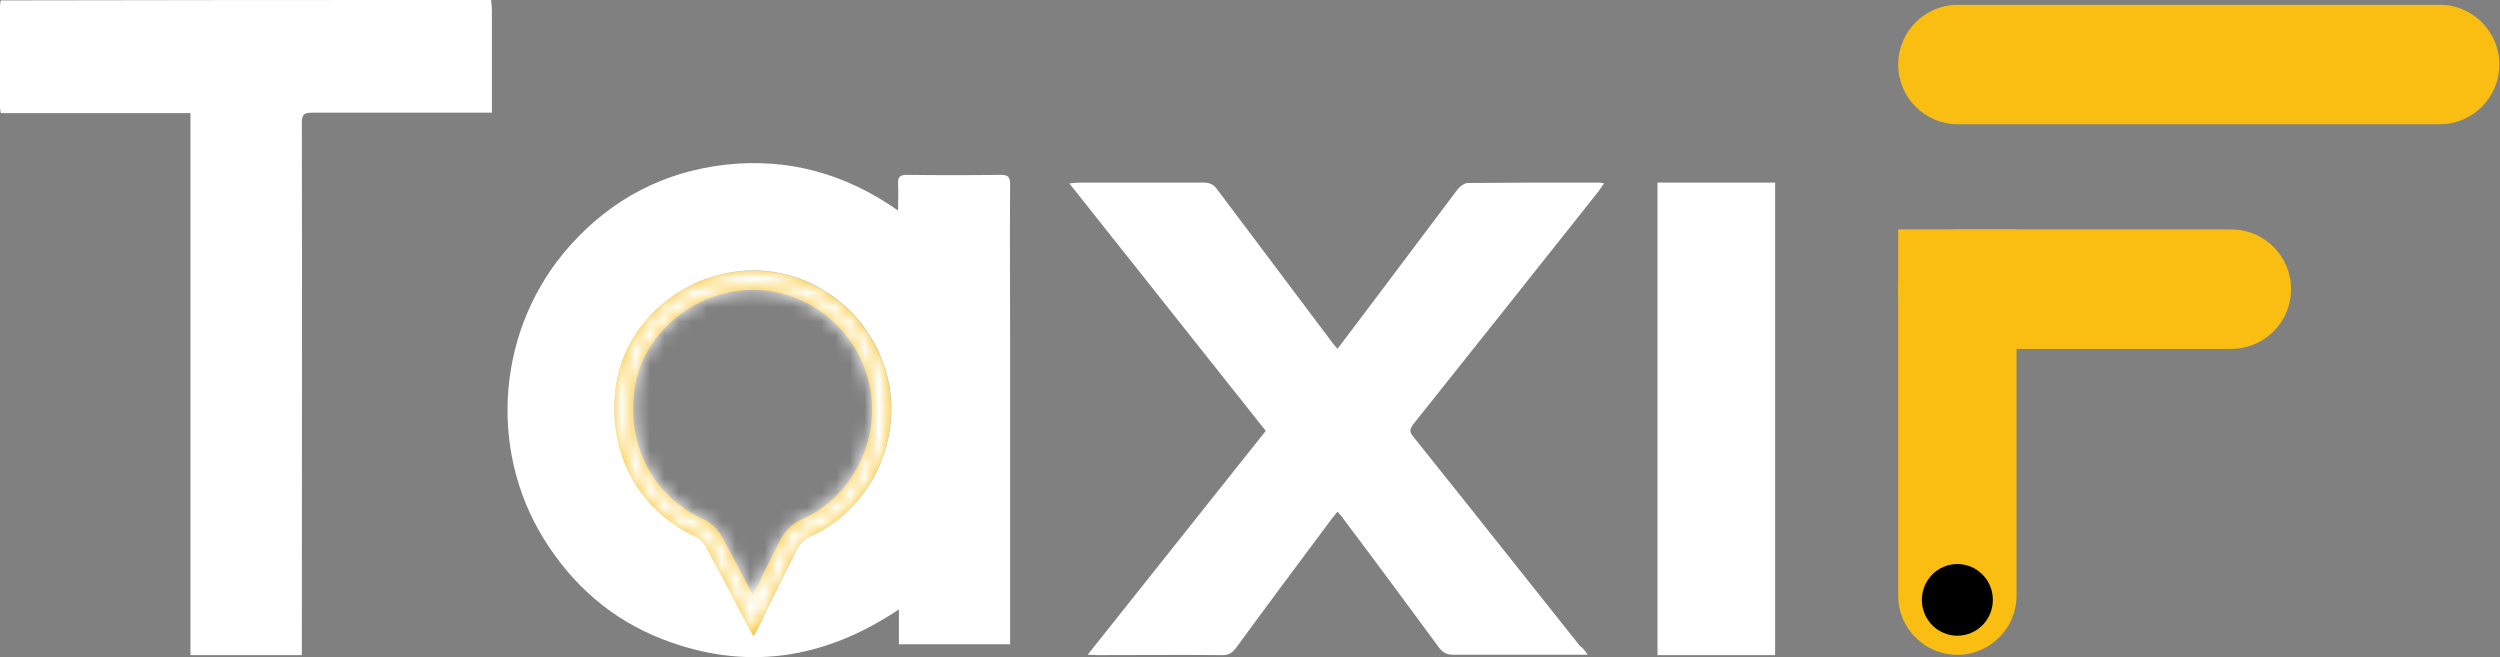 <svg width="175px" height="46px" viewBox="0 0 175 46" fill="none" xmlns="http://www.w3.org/2000/svg" transform="rotate(0) scale(1, 1)">
<rect x="0" y="0" width="175" height="46" fill="#808080" stroke="none"/>
<path d="M34.376 0C34.404 0.23 34.433 0.489 34.433 0.72C34.433 2.85 34.433 4.98 34.433 7.111C34.433 7.341 34.433 7.6 34.433 7.888C34.119 7.888 33.862 7.888 33.633 7.888C29.693 7.888 25.753 7.888 21.842 7.888C21.271 7.888 21.128 8.032 21.128 8.608C21.156 20.756 21.128 32.904 21.128 45.053C21.128 45.312 21.128 45.571 21.128 45.859C18.501 45.859 15.96 45.859 13.333 45.859C13.333 33.221 13.333 20.583 13.333 7.917C8.851 7.917 4.483 7.917 0.057 7.917C0.029 7.744 0 7.629 0 7.514C0 5.153 0 2.764 0 0.403C0 0.288 0.029 0.173 0.057 0.029C11.506 -2.14485e-09 22.955 0 34.376 0Z" fill="#ffffff"/>
<path d="M70.708 45.099C68.046 45.099 65.528 45.099 62.923 45.099C62.923 44.323 62.923 43.548 62.923 42.657C57.657 46.19 52.134 46.995 46.324 44.725C42.804 43.347 40.085 40.963 38.082 37.746C34.104 31.341 34.819 22.896 39.885 17.209C42.804 13.934 46.467 12.01 50.846 11.522C55.167 11.062 59.145 12.125 62.866 14.739C62.866 14.021 62.895 13.446 62.866 12.872C62.837 12.412 62.98 12.24 63.467 12.24C65.671 12.268 67.846 12.268 70.049 12.24C70.564 12.24 70.708 12.383 70.708 12.9C70.679 16.491 70.708 20.081 70.708 23.672C70.708 30.536 70.708 37.372 70.708 44.237C70.708 44.496 70.708 44.783 70.708 45.099ZM52.763 44.496C52.878 44.266 52.992 44.093 53.078 43.921C53.994 42.083 54.881 40.216 55.826 38.378C55.997 38.062 56.312 37.717 56.656 37.573C61.092 35.62 63.438 30.421 61.95 25.768C60.433 21 55.568 18.099 50.789 19.133C46.668 19.995 43.491 23.384 43.09 27.348C42.604 31.858 44.779 35.735 48.757 37.573C49.014 37.688 49.272 37.976 49.415 38.234C50.445 40.13 51.447 42.054 52.449 43.95C52.535 44.151 52.649 44.295 52.763 44.496Z" fill="#ffffff"/>
<mask id="path-3-inside-1_1_16" fill="#ffffff">
<path fill-rule="evenodd" clip-rule="evenodd" d="M52.662 44.383C52.688 44.426 52.715 44.47 52.742 44.517C52.794 44.413 52.846 44.32 52.896 44.234C52.896 44.233 52.897 44.233 52.897 44.232C52.898 44.23 52.899 44.228 52.9 44.226L52.922 44.189C52.942 44.154 52.962 44.119 52.981 44.086C52.981 44.085 52.981 44.085 52.982 44.084C53.009 44.036 53.034 43.99 53.057 43.943C53.109 43.839 53.161 43.734 53.213 43.63C53.231 43.593 53.249 43.556 53.268 43.519C53.336 43.381 53.404 43.243 53.472 43.105C53.674 42.694 53.876 42.282 54.078 41.87L54.078 41.87L54.078 41.869L54.078 41.868C54.645 40.71 55.214 39.549 55.805 38.399C55.976 38.084 56.291 37.739 56.635 37.595C61.071 35.642 63.417 30.443 61.929 25.79C60.412 21.022 55.547 18.121 50.768 19.155C46.647 20.017 43.47 23.406 43.069 27.37C42.583 31.879 44.758 35.757 48.736 37.595C48.993 37.71 49.251 37.997 49.394 38.256C50.16 39.665 50.909 41.089 51.655 42.506C51.764 42.713 51.872 42.919 51.981 43.125C52.046 43.248 52.111 43.372 52.176 43.495C52.241 43.619 52.306 43.742 52.372 43.866C52.372 43.866 52.372 43.866 52.372 43.866C52.385 43.891 52.397 43.915 52.41 43.939C52.41 43.939 52.41 43.939 52.411 43.94C52.416 43.95 52.422 43.961 52.428 43.972C52.483 44.101 52.549 44.206 52.62 44.318L52.662 44.383ZM52.706 41.651C52.767 41.526 52.829 41.401 52.89 41.276L52.893 41.27C53.458 40.116 54.031 38.945 54.628 37.783L54.635 37.769L54.643 37.756C54.908 37.268 55.416 36.662 56.113 36.365C59.924 34.681 61.944 30.191 60.668 26.201L60.667 26.199C59.353 22.067 55.14 19.578 51.045 20.464L51.041 20.465L51.036 20.466C47.43 21.22 44.724 24.174 44.388 27.506L44.387 27.51L44.387 27.515C43.961 31.46 45.836 34.781 49.282 36.376C49.889 36.65 50.327 37.199 50.551 37.603L50.553 37.607L50.556 37.612C51.285 38.954 52 40.31 52.706 41.651Z"/>
</mask>
<path fill-rule="evenodd" clip-rule="evenodd" d="M52.662 44.383C52.688 44.426 52.715 44.47 52.742 44.517C52.794 44.413 52.846 44.32 52.896 44.234C52.896 44.233 52.897 44.233 52.897 44.232C52.898 44.23 52.899 44.228 52.9 44.226L52.922 44.189C52.942 44.154 52.962 44.119 52.981 44.086C52.981 44.085 52.981 44.085 52.982 44.084C53.009 44.036 53.034 43.99 53.057 43.943C53.109 43.839 53.161 43.734 53.213 43.63C53.231 43.593 53.249 43.556 53.268 43.519C53.336 43.381 53.404 43.243 53.472 43.105C53.674 42.694 53.876 42.282 54.078 41.87L54.078 41.87L54.078 41.869L54.078 41.868C54.645 40.71 55.214 39.549 55.805 38.399C55.976 38.084 56.291 37.739 56.635 37.595C61.071 35.642 63.417 30.443 61.929 25.79C60.412 21.022 55.547 18.121 50.768 19.155C46.647 20.017 43.47 23.406 43.069 27.37C42.583 31.879 44.758 35.757 48.736 37.595C48.993 37.71 49.251 37.997 49.394 38.256C50.16 39.665 50.909 41.089 51.655 42.506C51.764 42.713 51.872 42.919 51.981 43.125C52.046 43.248 52.111 43.372 52.176 43.495C52.241 43.619 52.306 43.742 52.372 43.866C52.372 43.866 52.372 43.866 52.372 43.866C52.385 43.891 52.397 43.915 52.41 43.939C52.41 43.939 52.41 43.939 52.411 43.94C52.416 43.95 52.422 43.961 52.428 43.972C52.483 44.101 52.549 44.206 52.62 44.318L52.662 44.383ZM52.706 41.651C52.767 41.526 52.829 41.401 52.89 41.276L52.893 41.27C53.458 40.116 54.031 38.945 54.628 37.783L54.635 37.769L54.643 37.756C54.908 37.268 55.416 36.662 56.113 36.365C59.924 34.681 61.944 30.191 60.668 26.201L60.667 26.199C59.353 22.067 55.14 19.578 51.045 20.464L51.041 20.465L51.036 20.466C47.43 21.22 44.724 24.174 44.388 27.506L44.387 27.51L44.387 27.515C43.961 31.46 45.836 34.781 49.282 36.376C49.889 36.65 50.327 37.199 50.551 37.603L50.553 37.607L50.556 37.612C51.285 38.954 52 40.31 52.706 41.651Z" fill="#fabe12"/>
<path d="M52.621 44.318L54.309 43.247L54.309 43.247L52.621 44.318ZM54.357 43.322C54.34 43.294 54.322 43.267 54.309 43.247L50.932 45.39C50.946 45.412 50.956 45.428 50.966 45.444L54.357 43.322ZM54.309 43.247L54.309 43.246L50.932 45.389L50.932 45.39L54.309 43.247ZM52.662 44.383L56.053 42.261L56.048 42.254L56.044 42.248L52.662 44.383ZM52.742 44.517L49.266 46.497L52.978 53.015L56.323 46.301L52.742 44.517ZM52.896 44.234L49.427 42.243L49.425 42.245L52.896 44.234ZM52.897 44.232L49.427 42.243L49.426 42.243L52.897 44.232ZM52.9 44.226L49.432 42.233L49.431 42.235L52.9 44.226ZM52.922 44.189L49.455 42.194L49.454 42.196L52.922 44.189ZM52.981 44.086L56.467 46.047L56.468 46.044L52.981 44.086ZM52.982 44.084L49.495 42.124L49.494 42.125L52.982 44.084ZM53.057 43.943L56.637 45.727L56.637 45.727L53.057 43.943ZM53.213 43.63L56.797 45.407L56.797 45.406L53.213 43.63ZM53.268 43.519L49.683 41.745L49.683 41.745L53.268 43.519ZM53.472 43.105L57.06 44.873L57.06 44.873L53.472 43.105ZM54.078 41.87L50.493 40.095L50.489 40.103L50.485 40.111L54.078 41.87ZM54.078 41.87L57.663 43.645L57.667 43.636L57.671 43.628L54.078 41.87ZM54.078 41.869L50.494 40.094L50.49 40.102L50.486 40.11L54.078 41.869ZM54.078 41.868L57.663 43.644L57.667 43.635L57.671 43.627L54.078 41.868ZM55.805 38.399L52.29 36.489L52.268 36.53L52.247 36.572L55.805 38.399ZM56.635 37.595L58.178 41.285L58.212 41.271L58.246 41.256L56.635 37.595ZM61.929 25.79L58.117 27.003L58.119 27.009L61.929 25.79ZM50.768 19.155L51.586 23.07L51.6 23.067L51.613 23.065L50.768 19.155ZM43.069 27.37L47.046 27.799L47.047 27.785L47.049 27.772L43.069 27.37ZM48.736 37.595L47.058 41.226L47.082 41.237L47.106 41.248L48.736 37.595ZM49.394 38.256L52.908 36.346L52.901 36.332L52.894 36.319L49.394 38.256ZM51.655 42.506L55.195 40.643L55.195 40.643L51.655 42.506ZM51.981 43.125L48.442 44.989L48.442 44.989L51.981 43.125ZM52.176 43.495L55.715 41.63L55.715 41.63L52.176 43.495ZM52.372 43.866L55.911 42.002L55.909 41.998L52.372 43.866ZM52.372 43.866L48.833 45.73L48.835 45.734L52.372 43.866ZM52.41 43.939L48.873 45.807L48.874 45.808L52.41 43.939ZM52.411 43.94L55.947 42.071L55.947 42.071L52.411 43.94ZM52.428 43.972L56.106 42.401L56.041 42.249L55.964 42.103L52.428 43.972ZM52.62 44.318L56.002 42.182L55.998 42.175L52.62 44.318ZM52.89 41.276L49.298 39.517L49.297 39.517L52.89 41.276ZM52.706 41.651L49.167 43.515L52.835 50.483L56.298 43.411L52.706 41.651ZM52.893 41.27L56.486 43.029L56.486 43.029L52.893 41.27ZM54.628 37.783L51.07 35.955L51.07 35.955L54.628 37.783ZM54.635 37.769L51.121 35.859L51.099 35.9L51.077 35.941L54.635 37.769ZM54.643 37.756L51.128 35.846L51.128 35.846L54.643 37.756ZM56.113 36.365L57.68 40.045L57.705 40.035L57.73 40.024L56.113 36.365ZM60.668 26.201L64.478 24.983L64.477 24.982L60.668 26.201ZM60.667 26.199L56.855 27.412L56.858 27.419L60.667 26.199ZM51.045 20.464L50.2 16.554L50.199 16.554L51.045 20.464ZM51.041 20.465L51.859 24.38L51.873 24.377L51.887 24.374L51.041 20.465ZM51.036 20.466L51.855 24.381L51.855 24.381L51.036 20.466ZM44.388 27.506L40.408 27.103L40.408 27.104L44.388 27.506ZM44.387 27.51L48.364 27.939L48.366 27.926L48.367 27.912L44.387 27.51ZM44.387 27.515L40.41 27.086L40.41 27.086L44.387 27.515ZM49.282 36.376L47.601 40.005L47.617 40.013L47.632 40.02L49.282 36.376ZM50.551 37.603L54.051 35.666L54.05 35.666L50.551 37.603ZM50.553 37.607L54.068 35.697L54.06 35.684L54.053 35.67L50.553 37.607ZM50.556 37.612L54.07 35.702L54.07 35.702L50.556 37.612ZM49.271 46.505C49.276 46.514 49.278 46.516 49.277 46.515C49.276 46.513 49.272 46.506 49.266 46.497L56.218 42.538C56.154 42.425 56.095 42.329 56.053 42.261L49.271 46.505ZM56.323 46.301C56.322 46.303 56.328 46.291 56.366 46.223L49.425 42.245C49.365 42.35 49.267 42.523 49.162 42.734L56.323 46.301ZM56.365 46.225C56.366 46.223 56.367 46.222 56.367 46.221C56.368 46.221 56.368 46.221 56.368 46.221C56.368 46.22 56.368 46.22 56.368 46.22C56.368 46.22 56.368 46.22 56.368 46.221L49.426 42.243L49.427 42.243L56.365 46.225ZM56.368 46.221C56.368 46.22 56.369 46.219 56.369 46.218L49.431 42.235C49.43 42.238 49.428 42.24 49.427 42.243L56.368 46.221ZM56.368 46.219L56.39 46.182L49.454 42.196L49.432 42.233L56.368 46.219ZM56.389 46.183C56.408 46.151 56.437 46.1 56.467 46.047L49.495 42.124C49.487 42.138 49.477 42.156 49.455 42.194L56.389 46.183ZM56.468 46.044C56.468 46.046 56.467 46.047 56.467 46.047C56.467 46.047 56.468 46.045 56.469 46.043L49.494 42.125C49.495 42.124 49.496 42.122 49.495 42.123C49.495 42.123 49.494 42.125 49.493 42.127L56.468 46.044ZM56.468 46.044C56.512 45.967 56.573 45.856 56.637 45.727L49.477 42.159C49.486 42.14 49.493 42.127 49.496 42.121C49.499 42.116 49.499 42.116 49.495 42.124L56.468 46.044ZM56.637 45.727C56.691 45.62 56.744 45.513 56.797 45.407L49.629 41.853C49.578 41.956 49.528 42.057 49.477 42.159L56.637 45.727ZM56.797 45.406C56.815 45.369 56.834 45.331 56.852 45.294L49.683 41.745C49.665 41.781 49.647 41.817 49.629 41.853L56.797 45.406ZM56.852 45.294C56.922 45.153 56.991 45.013 57.06 44.873L49.884 41.338C49.817 41.474 49.75 41.609 49.683 41.745L56.852 45.294ZM57.06 44.873C57.265 44.456 57.469 44.04 57.67 43.629L50.485 40.111C50.283 40.524 50.084 40.932 49.884 41.338L57.06 44.873ZM57.671 43.628L57.671 43.628L50.486 40.11L50.486 40.111L57.671 43.628ZM57.671 43.627C58.241 42.463 58.792 41.337 59.362 40.227L52.247 36.572C51.635 37.762 51.05 38.958 50.486 40.11L57.671 43.627ZM59.319 40.309C59.22 40.492 59.111 40.633 58.989 40.756C58.879 40.867 58.62 41.1 58.178 41.285L55.091 33.905C53.653 34.506 52.744 35.654 52.29 36.489L59.319 40.309ZM58.246 41.256C64.561 38.476 67.849 31.168 65.739 24.572L58.119 27.009C58.986 29.719 57.58 32.809 55.023 33.934L58.246 41.256ZM65.741 24.577C63.625 17.926 56.8 13.757 49.922 15.245L51.613 23.065C54.294 22.485 57.2 24.118 58.117 27.003L65.741 24.577ZM49.949 15.24C44.254 16.43 39.679 21.137 39.089 26.968L47.049 27.772C47.261 25.675 49.039 23.603 51.586 23.07L49.949 15.24ZM39.092 26.941C38.427 33.106 41.476 38.647 47.058 41.226L50.414 33.964C48.04 32.867 46.738 30.653 47.046 27.799L39.092 26.941ZM47.106 41.248C46.613 41.028 46.332 40.756 46.231 40.651C46.108 40.523 45.997 40.378 45.894 40.193L52.894 36.319C52.508 35.623 51.697 34.536 50.365 33.942L47.106 41.248ZM45.879 40.166C46.63 41.547 47.368 42.948 48.115 44.369L55.195 40.643C54.451 39.23 53.689 37.782 52.908 36.346L45.879 40.166ZM48.115 44.369C48.224 44.575 48.333 44.782 48.442 44.989L55.52 41.261C55.412 41.055 55.303 40.85 55.195 40.643L48.115 44.369ZM48.442 44.989C48.507 45.113 48.572 45.237 48.638 45.361L55.715 41.63C55.65 41.507 55.585 41.384 55.52 41.261L48.442 44.989ZM48.638 45.361C48.703 45.485 48.769 45.609 48.834 45.734L55.909 41.998C55.844 41.876 55.779 41.753 55.715 41.63L48.638 45.361ZM48.832 45.73L48.833 45.73L55.911 42.002L55.911 42.002L48.832 45.73ZM48.835 45.734C48.848 45.759 48.861 45.783 48.873 45.807L55.947 42.071C55.934 42.046 55.922 42.022 55.909 41.998L48.835 45.734ZM48.874 45.808L48.874 45.808L55.947 42.071L55.947 42.07L48.874 45.808ZM48.874 45.808C48.879 45.819 48.885 45.83 48.891 45.841L55.964 42.103C55.959 42.092 55.953 42.082 55.947 42.071L48.874 45.808ZM48.749 45.543C48.949 46.012 49.188 46.375 49.243 46.461L55.998 42.175C55.978 42.144 55.972 42.135 55.969 42.129C55.966 42.125 55.973 42.136 55.985 42.157C56.011 42.201 56.057 42.286 56.106 42.401L48.749 45.543ZM49.238 46.454L49.28 46.519L56.044 42.248L56.002 42.182L49.238 46.454ZM49.297 39.517C49.236 39.643 49.175 39.767 49.114 39.892L56.298 43.411C56.36 43.285 56.422 43.16 56.483 43.034L49.297 39.517ZM49.3 39.511L49.298 39.517L56.483 43.035L56.486 43.029L49.3 39.511ZM51.07 35.955C50.453 37.157 49.863 38.363 49.3 39.511L56.486 43.029C57.054 41.868 57.61 40.732 58.186 39.611L51.07 35.955ZM51.077 35.941L51.07 35.955L58.186 39.611L58.193 39.597L51.077 35.941ZM51.128 35.846L51.121 35.859L58.15 39.679L58.157 39.666L51.128 35.846ZM54.547 32.684C52.767 33.442 51.673 34.844 51.128 35.846L58.157 39.666C58.121 39.732 58.093 39.768 58.057 39.804C58.021 39.84 57.904 39.95 57.68 40.045L54.547 32.684ZM56.858 27.42C57.513 29.469 56.432 31.851 54.497 32.706L57.73 40.024C63.417 37.511 66.375 30.914 64.478 24.983L56.858 27.42ZM56.858 27.419L56.858 27.421L64.477 24.982L64.477 24.98L56.858 27.419ZM51.891 24.373C53.89 23.941 56.141 25.165 56.855 27.412L64.479 24.987C62.565 18.97 56.391 15.215 50.2 16.554L51.891 24.373ZM51.887 24.374L51.891 24.373L50.199 16.554L50.195 16.555L51.887 24.374ZM51.855 24.381L51.859 24.38L50.222 16.549L50.218 16.55L51.855 24.381ZM48.367 27.908C48.516 26.438 49.827 24.805 51.855 24.381L50.218 16.55C45.033 17.634 40.933 21.91 40.408 27.103L48.367 27.908ZM48.367 27.912L48.367 27.908L40.408 27.104L40.407 27.108L48.367 27.912ZM48.364 27.944L48.364 27.939L40.41 27.081L40.41 27.086L48.364 27.944ZM50.962 32.746C49.118 31.892 48.117 30.234 48.364 27.944L40.41 27.086C39.806 32.686 42.554 37.669 47.601 40.005L50.962 32.746ZM54.05 35.666C53.587 34.828 52.6 33.487 50.931 32.731L47.632 40.02C47.366 39.899 47.224 39.762 47.177 39.714C47.129 39.663 47.093 39.615 47.051 39.54L54.05 35.666ZM54.053 35.67L54.051 35.666L47.051 39.54L47.054 39.544L54.053 35.67ZM54.07 35.702L54.068 35.697L47.039 39.517L47.041 39.522L54.07 35.702ZM56.246 39.788C55.54 38.448 54.814 37.071 54.07 35.702L47.041 39.522C47.757 40.838 48.46 42.171 49.167 43.515L56.246 39.788ZM57.662 43.645L57.663 43.645L50.493 40.094L50.493 40.095L57.662 43.645ZM57.663 43.644L57.663 43.644L50.494 40.093L50.494 40.094L57.663 43.644Z" fill="#ffffff" mask="url(#path-3-inside-1_1_16)"/>
<path d="M111.139 45.83C110.769 45.83 110.569 45.83 110.369 45.83C107.488 45.83 104.607 45.83 101.726 45.83C101.298 45.83 101.041 45.714 100.756 45.365C98.531 42.348 96.306 39.33 94.052 36.341C93.938 36.167 93.795 36.022 93.624 35.819C93.481 35.993 93.339 36.167 93.225 36.312C90.971 39.33 88.718 42.348 86.493 45.395C86.236 45.714 86.007 45.859 85.58 45.859C82.67 45.83 79.732 45.859 76.822 45.859C76.651 45.859 76.48 45.83 76.137 45.83C80.331 40.549 84.439 35.384 88.603 30.161C84.039 24.416 79.504 18.7 74.854 12.838C75.196 12.809 75.396 12.78 75.595 12.78C78.477 12.78 81.358 12.78 84.239 12.78C84.695 12.78 84.981 12.925 85.237 13.303C87.919 16.872 90.6 20.441 93.282 24.009C93.367 24.126 93.481 24.242 93.624 24.416C94.651 23.052 95.65 21.746 96.648 20.412C98.445 18.032 100.242 15.624 102.039 13.245C102.211 13.041 102.524 12.809 102.753 12.809C105.805 12.78 108.886 12.78 111.938 12.78C112.024 12.78 112.109 12.809 112.28 12.838C112.109 13.07 111.995 13.274 111.853 13.448C107.545 18.874 103.238 24.3 98.93 29.697C98.673 30.045 98.645 30.219 98.93 30.567C102.838 35.442 106.718 40.346 110.597 45.22C110.826 45.365 110.94 45.54 111.139 45.83Z" fill="#ffffff"/>
<path d="M116.024 45.859C116.024 34.813 116.024 23.826 116.024 12.78C118.789 12.78 121.493 12.78 124.258 12.78C124.258 23.826 124.258 34.813 124.258 45.859C121.493 45.859 118.789 45.859 116.024 45.859Z" fill="#ffffff"/>
<path d="M132.873 16.06H141.157V41.696C141.157 43.983 139.302 45.838 137.015 45.838C134.727 45.838 132.873 43.983 132.873 41.696V16.06Z" fill="#fabe12"/>
<path d="M170.773 0.335C173.083 0.335 174.955 2.207 174.955 4.517C174.955 6.827 173.083 8.699 170.773 8.699L137.055 8.699C134.746 8.699 132.873 6.827 132.873 4.517C132.873 2.207 134.746 0.335 137.055 0.335L170.773 0.335Z" fill="#fabe12"/>
<path d="M156.193 16.06C158.503 16.06 160.375 17.932 160.375 20.242C160.375 22.552 158.503 24.424 156.193 24.424L137.055 24.424C134.746 24.424 132.873 22.552 132.873 20.242C132.873 17.932 134.746 16.06 137.055 16.06L156.193 16.06Z" fill="#fabe12"/>
<path d="M139.5 41.99C139.5 43.376 138.387 44.499 137.015 44.499C135.642 44.499 134.53 43.376 134.53 41.99C134.53 40.604 135.642 39.481 137.015 39.481C138.387 39.481 139.5 40.604 139.5 41.99Z" fill="#000000"/>
</svg>